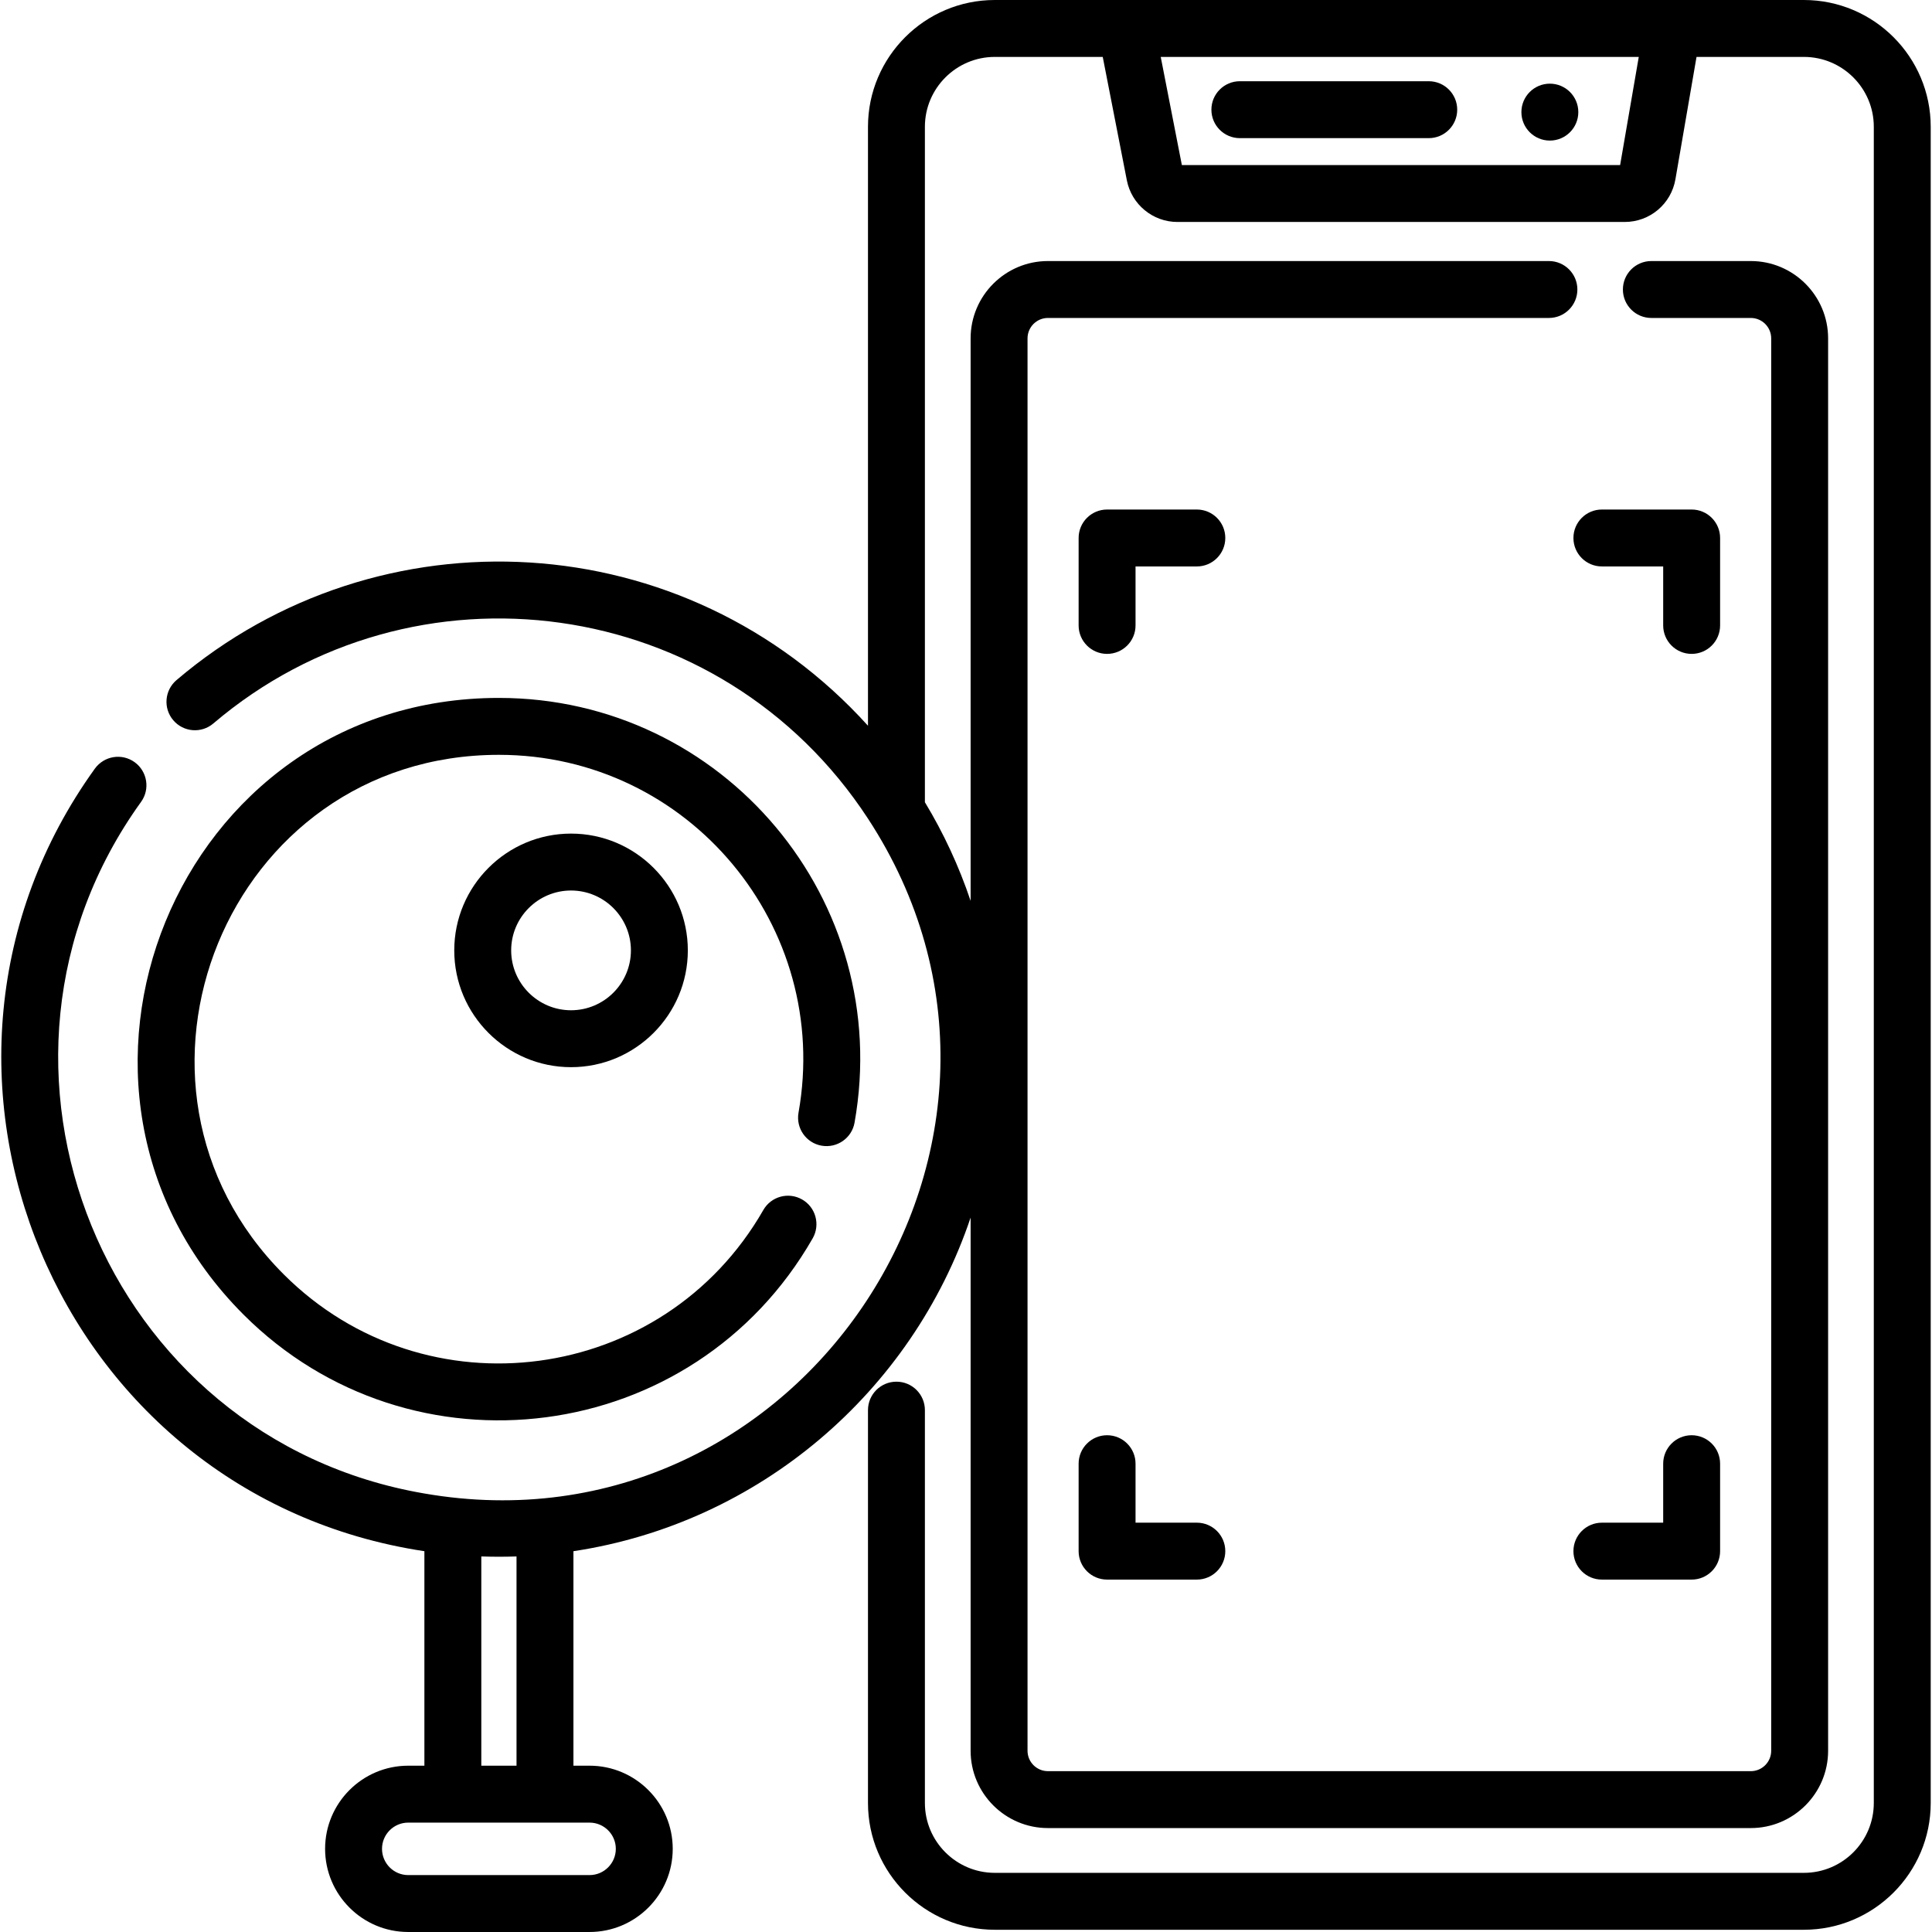 <?xml version="1.0" encoding="iso-8859-1"?>
<!-- Generator: Adobe Illustrator 19.0.0, SVG Export Plug-In . SVG Version: 6.00 Build 0)  -->
<svg version="1.1" id="Layer_1" xmlns="http://www.w3.org/2000/svg" xmlns:xlink="http://www.w3.org/1999/xlink" x="0px" y="0px"
	 viewBox="0 0 509.19 509.19" style="enable-background:new 0 0 509.19 509.19;" xml:space="preserve">
<g>
	<path d="M216.522,301.95c4.08,0.72,7.98-1.99,8.7-6.07c10.407-58.511-34.549-111.94-93.73-111.94
		c-85.27,0-126.669,103.171-67.32,162.52c44.109,44.14,118.636,34.729,150.02-20.1c2.05-3.6,0.8-8.18-2.79-10.23
		c-3.6-2.06-8.18-0.81-10.23,2.79c-26.324,45.938-89.028,54.312-126.4,16.94c-49.994-49.994-15.105-136.92,56.72-136.92
		c50.14,0,87.697,45.371,78.96,94.32C209.732,297.34,212.452,301.23,216.522,301.95z"/>
	<path d="M119.722,250.48c0,16.97,13.81,30.78,30.78,30.78c16.97,0,30.78-13.81,30.78-30.78s-13.81-30.78-30.78-30.78
		C133.532,219.7,119.722,233.51,119.722,250.48z M166.282,250.48c0,8.7-7.08,15.78-15.78,15.78s-15.78-7.08-15.78-15.78
		s7.08-15.78,15.78-15.78S166.282,241.78,166.282,250.48z"/>
	<path d="M475.422,0h-213.24c-18.42,0-33.42,14.99-33.42,33.42v157.85c-48.147-53.239-128.857-57.472-182.25-12.02
		c-3.15,2.69-3.53,7.42-0.85,10.57c2.69,3.16,7.42,3.54,10.57,0.85c52.7-44.855,133.746-34.246,172.53,25.08
		c55.341,84.585-17.433,195.123-116.91,177.87c-84.535-14.445-124.567-113.038-74.67-182.28c2.42-3.36,1.65-8.04-1.71-10.47
		c-3.36-2.42-8.04-1.65-10.47,1.71c-56.87,78.976-10.196,191.608,86.85,206.25v56.53h-4.26c-12.08,0-21.91,9.83-21.91,21.91
		c0,12.09,9.83,21.92,21.91,21.92h47.79c12.09,0,21.92-9.83,21.92-21.92c0-12.08-9.83-21.91-21.92-21.91h-4.25v-56.53
		c49.016-7.396,89.221-42.02,104.679-87.924v140.516c0,11.236,9.141,20.378,20.377,20.378h185.245
		c11.236,0,20.377-9.142,20.377-20.378V89.178c0-11.236-9.141-20.378-20.377-20.378h-26.207c-4.142,0-7.5,3.357-7.5,7.5
		s3.358,7.5,7.5,7.5h26.207c2.965,0,5.377,2.412,5.377,5.378v372.244c0,2.966-2.412,5.378-5.377,5.378H276.188
		c-2.965,0-5.377-2.412-5.377-5.378V89.178c0-2.966,2.412-5.378,5.377-5.378h132.038c4.142,0,7.5-3.357,7.5-7.5s-3.358-7.5-7.5-7.5
		H276.188c-11.236,0-20.377,9.142-20.377,20.378v148.246c-3.08-9.154-7.128-17.866-12.049-25.994V33.42
		c0-10.16,8.27-18.42,18.42-18.42h28.452l6.357,32.536c1.248,6.353,6.85,10.964,13.319,10.964h117.89
		c6.626,0,12.25-4.74,13.371-11.266L447.129,15h28.293c10.17,0,18.43,8.26,18.43,18.42v441.76c0,10.16-8.26,18.42-18.43,18.42
		h-213.24c-10.15,0-18.42-8.26-18.42-18.42V371.65c0-4.14-3.35-7.5-7.5-7.5c-4.14,0-7.5,3.36-7.5,7.5v103.53
		c0,18.43,15,33.42,33.42,33.42h213.24c18.44,0,33.43-14.99,33.43-33.42V33.42C508.852,14.99,493.862,0,475.422,0z M126.852,410.21
		c3.248,0.105,5.97,0.107,9.28,0v55.15h-9.28V410.21z M155.382,480.36c3.81,0,6.92,3.1,6.92,6.91c0,3.82-3.11,6.92-6.92,6.92
		c-5.508,0-39.661,0-47.79,0c-3.81,0-6.91-3.1-6.91-6.92c0-3.81,3.1-6.91,6.91-6.91C124.902,480.36,140.036,480.36,155.382,480.36z
		 M426.994,43.5H311.486L305.918,15c19.205,0,112.502,0,125.989,0L426.994,43.5z"/>
	<circle cx="408.474" cy="29.55" r="7.5"/>
	<path d="M326.773,36.409h49.784c4.142,0,7.5-3.357,7.5-7.5s-3.358-7.5-7.5-7.5h-49.784c-4.142,0-7.5,3.357-7.5,7.5
		S322.631,36.409,326.773,36.409z"/>
	<path d="M315.434,134.289h-23.656c-4.142,0-7.5,3.357-7.5,7.5v23.046c0,4.143,3.358,7.5,7.5,7.5s7.5-3.357,7.5-7.5v-15.546h16.156
		c4.142,0,7.5-3.357,7.5-7.5S319.576,134.289,315.434,134.289z"/>
	<path d="M453.343,141.789c0-4.143-3.358-7.5-7.5-7.5h-23.656c-4.142,0-7.5,3.357-7.5,7.5s3.358,7.5,7.5,7.5h16.156v15.546
		c0,4.143,3.358,7.5,7.5,7.5s7.5-3.357,7.5-7.5V141.789z"/>
	<path d="M445.843,378.265c-4.142,0-7.5,3.357-7.5,7.5v15.546h-16.156c-4.142,0-7.5,3.357-7.5,7.5s3.358,7.5,7.5,7.5h23.656
		c4.142,0,7.5-3.357,7.5-7.5v-23.046C453.343,381.622,449.986,378.265,445.843,378.265z"/>
	<path d="M291.778,378.265c-4.142,0-7.5,3.357-7.5,7.5v23.046c0,4.143,3.358,7.5,7.5,7.5h23.656c4.142,0,7.5-3.357,7.5-7.5
		s-3.358-7.5-7.5-7.5h-16.156v-15.546C299.278,381.622,295.92,378.265,291.778,378.265z"/>
</g>
<g>
</g>
<g>
</g>
<g>
</g>
<g>
</g>
<g>
</g>
<g>
</g>
<g>
</g>
<g>
</g>
<g>
</g>
<g>
</g>
<g>
</g>
<g>
</g>
<g>
</g>
<g>
</g>
<g>
</g>
</svg>
